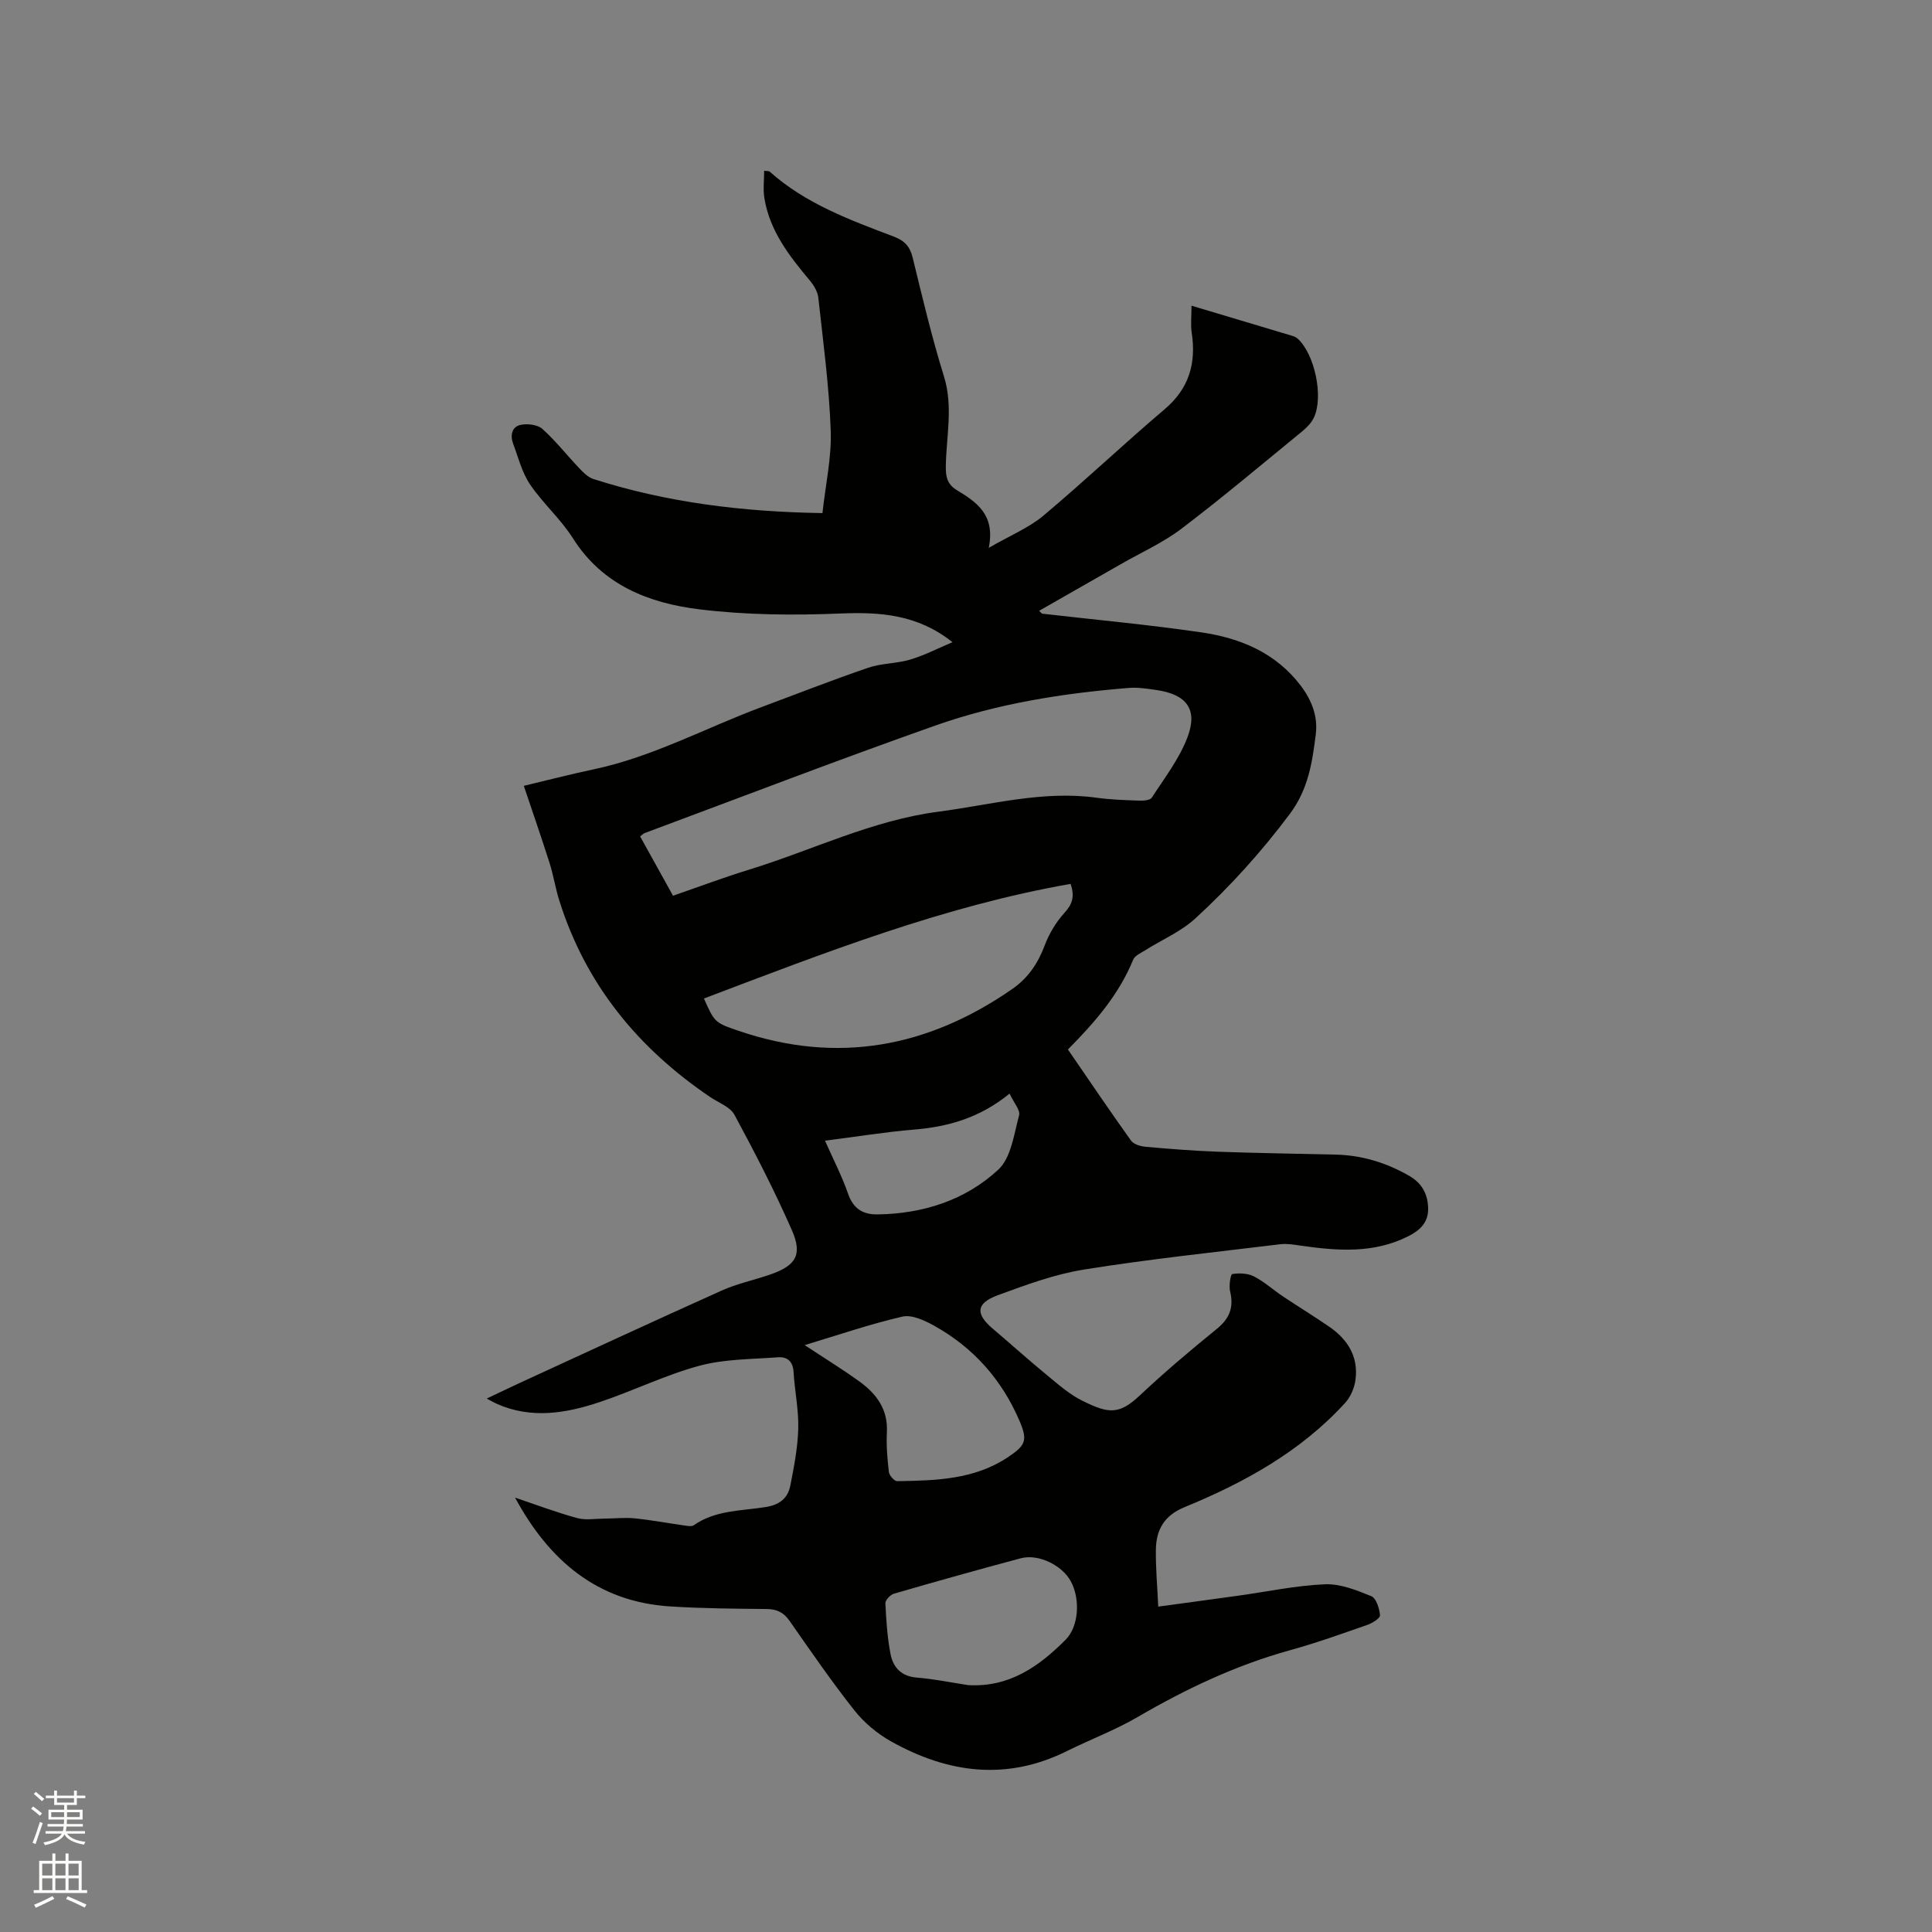 <svg enable-background="new 0 0 400 400" viewBox="0 0 400 400" xmlns="http://www.w3.org/2000/svg"><rect x="0" y="0" width="400" height="400" fill="#808080" stroke="none"/><path d="m6.44 374.46.42-.45c.65.47 1.27.95 1.85 1.44l-.45.49c-.65-.56-1.25-1.06-1.82-1.48m.93 7.33-.63-.26c.55-1.36 1.05-2.8 1.52-4.33.19.1.38.19.59.27-.46 1.29-.95 2.73-1.48 4.32m-.38-10.38.44-.42c.43.34 1.01.82 1.74 1.44l-.49.49c-.53-.51-1.09-1.01-1.69-1.51m2.5.35h1.72v-1.04h.59v1.04h3.52v-1.04h.59v1.04h1.75v.53h-1.75v1.42h-2.03v.97h3.22v2.03h-3.24c0 .35-.01.66-.03.93h3.32v.53h-3.37c-.03.27-.08.58-.15.94h3.96v.53h-3.71c.67.92 1.93 1.48 3.79 1.68-.13.24-.23.44-.29.59-2.13-.38-3.48-1.08-4.04-2.12-.43.97-1.77 1.72-4.03 2.23-.09-.19-.2-.37-.33-.55 2.1-.42 3.37-1.03 3.81-1.83h-3.36v-.53h3.58c.08-.29.13-.61.16-.94h-3.33v-.53h3.39c.02-.27.04-.58.04-.93h-3.23v-2.03h3.25v-.97h-2.07v-1.42h-1.73zm1.12 3.44v1h2.65c.01-.3.02-.44.01-.4v-.25-.35zm1.19-2h3.52v-.91h-3.52zm4.71 2h-2.63v.59c0 .15-.01.28-.01.4h2.64z" fill="#fbfcfa"/><path d="m13.56 383.74h.63v1.52h2.72v6.07h1.13v.6h-11.06v-.6h1.13v-6.07h2.73v-1.52h.63v1.52h2.1v-1.52zm-2.69 8.83.38.56c-1.24.63-2.53 1.25-3.85 1.85-.1-.21-.21-.42-.34-.63 1.36-.55 2.63-1.15 3.81-1.78m-2.13-4.27h2.1v-2.45h-2.1zm0 3.04h2.1v-2.46h-2.1zm2.72-3.04h2.1v-2.45h-2.1zm0 3.04h2.1v-2.46h-2.1zm6.07 3.6c-1.41-.71-2.7-1.3-3.86-1.78l.35-.56c1.45.62 2.75 1.19 3.88 1.72zm-1.25-9.09h-2.1v2.45h2.1zm-2.09 5.49h2.1v-2.46h-2.1z" fill="#fbfcfa"/><path d="m215.74 127.05c11.03 1.27 22.1 2.28 33.08 3.89 8.01 1.18 15.31 4.22 20.47 11 2.28 3 3.59 6.35 3.13 10.07-.73 5.81-1.53 11.37-5.38 16.51-5.89 7.87-12.4 15.07-19.58 21.65-2.99 2.74-6.94 4.41-10.42 6.61-.88.55-2.09 1.08-2.43 1.91-2.9 7.11-7.76 12.81-13.51 18.59 4.38 6.38 8.64 12.68 13.06 18.86.55.77 1.97 1.2 3.03 1.29 4.96.44 9.92.84 14.9 1.02 8.15.29 16.31.41 24.47.6 5.41.13 10.4 1.66 15.1 4.33 2.67 1.52 3.93 3.72 4.02 6.72.09 2.98-1.69 4.63-4.09 5.84-7.2 3.65-14.77 3.04-22.39 1.94-1.35-.19-2.75-.44-4.08-.28-13.57 1.65-27.17 3.08-40.66 5.24-6.1.98-12.06 3.18-17.9 5.33-4.52 1.67-4.63 3.86-1.01 6.93 3.72 3.15 7.34 6.42 11.11 9.52 2.36 1.94 4.72 4.05 7.43 5.39 5.45 2.7 7.6 2.95 11.96-1.16 5.09-4.79 10.46-9.31 15.88-13.72 2.65-2.15 3.55-4.48 2.75-7.77-.28-1.15.09-3.52.45-3.58 1.45-.24 3.2-.17 4.49.49 2.15 1.1 3.98 2.79 6.01 4.14 3.17 2.12 6.43 4.11 9.57 6.27 3.86 2.65 6.1 6.26 5.43 11.06-.23 1.65-1.01 3.48-2.12 4.7-9.21 10.09-20.88 16.52-33.31 21.62-4.21 1.73-5.83 4.71-5.89 8.79-.05 3.76.3 7.53.49 11.78 5.97-.81 11.27-1.52 16.57-2.26 5.98-.83 11.94-2.11 17.94-2.36 3.18-.14 6.55 1.22 9.6 2.46 1.02.42 1.68 2.55 1.81 3.96.05.6-1.6 1.63-2.64 1.99-5.3 1.85-10.59 3.75-15.99 5.24-11.21 3.1-21.56 8.01-31.57 13.84-4.65 2.71-9.75 4.62-14.58 7.02-12.53 6.24-24.68 4.61-36.43-1.97-2.87-1.6-5.6-3.88-7.63-6.45-4.73-5.98-9.05-12.28-13.42-18.53-1.22-1.75-2.64-2.42-4.75-2.44-6.67-.07-13.36-.11-20.02-.54-15.05-.97-25.02-9.53-32.05-22.52 4.26 1.43 8.48 3.03 12.81 4.22 1.78.49 3.8.13 5.72.12 2.08-.01 4.18-.26 6.24-.05 3.47.35 6.92 1 10.38 1.49.61.09 1.43.23 1.86-.07 4.5-3.16 9.87-2.95 14.93-3.77 2.83-.46 4.53-1.83 5.04-4.4.77-3.91 1.55-7.89 1.65-11.85.1-3.89-.74-7.8-.97-11.71-.13-2.21-1.33-3.18-3.21-3.04-5.45.41-11.07.35-16.27 1.75-7.01 1.89-13.64 5.17-20.56 7.49-7.03 2.36-14.21 3.59-21.4.4-.57-.25-1.12-.58-2.09-1.09 2.66-1.26 4.99-2.39 7.34-3.47 13.76-6.32 27.49-12.69 41.3-18.89 3.16-1.42 6.63-2.15 9.93-3.28 5.43-1.86 6.87-4.08 4.6-9.25-3.57-8.12-7.65-16.04-11.87-23.85-.89-1.66-3.3-2.52-5.04-3.69-14.94-10.11-25.81-23.35-31.25-40.74-.79-2.52-1.19-5.16-1.99-7.68-1.68-5.29-3.5-10.54-5.34-16.01 4.49-1.07 9.47-2.36 14.51-3.43 12.23-2.59 23.18-8.59 34.77-12.9 7.33-2.73 14.62-5.59 22.02-8.12 2.77-.95 5.89-.85 8.7-1.69 2.97-.89 5.76-2.34 8.75-3.6-7.21-5.75-14.94-6.28-23.23-5.94-9.7.4-19.53.31-29.14-.86-10.46-1.28-20.08-5-26.23-14.74-2.53-4-6.24-7.24-8.89-11.17-1.66-2.47-2.41-5.57-3.48-8.41-.63-1.7-.26-3.48 1.54-3.87 1.42-.31 3.52-.06 4.52.83 2.75 2.46 5.05 5.42 7.61 8.11.85.9 1.84 1.91 2.97 2.27 15.15 4.84 30.73 6.79 47.41 7.05.64-5.91 1.92-11.55 1.71-17.13-.33-9.19-1.57-18.35-2.57-27.5-.14-1.23-.93-2.54-1.76-3.53-4.25-5.07-8.29-10.26-9.4-17.02-.3-1.81-.05-3.71-.05-5.69.58.08.96.01 1.14.17 7.44 6.65 16.62 10.01 25.72 13.46 2.21.84 3.33 2.04 3.89 4.35 2.01 8.23 3.96 16.49 6.47 24.56 1.95 6.27.49 12.41.39 18.61-.04 2.25.32 3.78 2.32 4.99 4.03 2.45 7.97 5.05 6.57 11.93 4.51-2.61 8.3-4.15 11.28-6.64 8.53-7.15 16.61-14.83 25.1-22.03 5.11-4.32 6.6-9.54 5.64-15.88-.25-1.66-.04-3.39-.04-5.59 7.5 2.24 14.17 4.23 20.85 6.24.39.12.81.3 1.11.57 3.52 3.16 5.42 11.98 3.39 16.33-.51 1.09-1.45 2.07-2.4 2.85-8.29 6.78-16.48 13.69-25 20.16-3.84 2.92-8.36 4.94-12.58 7.36-5.64 3.23-11.28 6.44-16.92 9.66.18.19.39.39.6.59zm-76.4 58.4c5.45-1.88 10.49-3.78 15.63-5.36 13.11-4.02 25.55-10.25 39.33-12.04 10.87-1.42 21.59-4.43 32.73-2.89 2.93.41 5.9.5 8.86.6.88.03 2.23-.07 2.58-.62 2.62-4.05 5.66-7.99 7.36-12.43 2.24-5.86-.14-8.95-6.46-9.86-1.88-.27-3.81-.57-5.68-.42-13.65 1.1-27.17 3.24-40.08 7.8-20.14 7.11-40.07 14.78-60.09 22.23-.35.13-.63.44-.99.71 2.27 4.08 4.46 8.05 6.81 12.28zm6.4 21.28c2.2 4.89 2.16 4.99 7.23 6.71 20.38 6.94 39.17 3.44 56.64-8.7 3.26-2.27 5.29-5.29 6.68-9 .91-2.41 2.32-4.79 4.05-6.69 1.63-1.79 2.24-3.38 1.31-6.05-26.32 4.61-50.97 14.28-75.91 23.73zm20.86 71.76c4.08 2.7 7.86 5.01 11.44 7.61 3.46 2.52 5.82 5.73 5.58 10.41-.14 2.74.09 5.51.41 8.24.08.72 1.13 1.92 1.72 1.91 7.95-.13 15.93-.3 22.91-4.95 3.71-2.47 4.15-3.49 2.41-7.55-3.66-8.54-9.57-15.19-17.69-19.7-1.97-1.09-4.6-2.32-6.55-1.87-6.75 1.56-13.32 3.82-20.23 5.9zm33.88 70.4c8.48.47 14.61-3.84 20.15-9.41 2.67-2.68 3.13-8.32 1.04-12.14-1.81-3.29-6.69-5.68-10.31-4.72-8.78 2.34-17.53 4.8-26.26 7.33-.76.22-1.82 1.34-1.79 1.99.17 3.54.4 7.12 1.08 10.58.54 2.73 2.25 4.56 5.44 4.81 3.57.29 7.1 1.02 10.65 1.56zm-29.67-112.72c1.78 4.02 3.54 7.41 4.77 10.97 1.08 3.12 3.1 4.34 6.14 4.29 9.41-.14 18.13-2.94 24.96-9.26 2.66-2.46 3.25-7.35 4.31-11.25.29-1.09-1.11-2.64-1.97-4.5-6.11 4.99-12.67 6.87-19.78 7.45-5.97.49-11.91 1.47-18.43 2.3z" fill="#010100"/></svg>